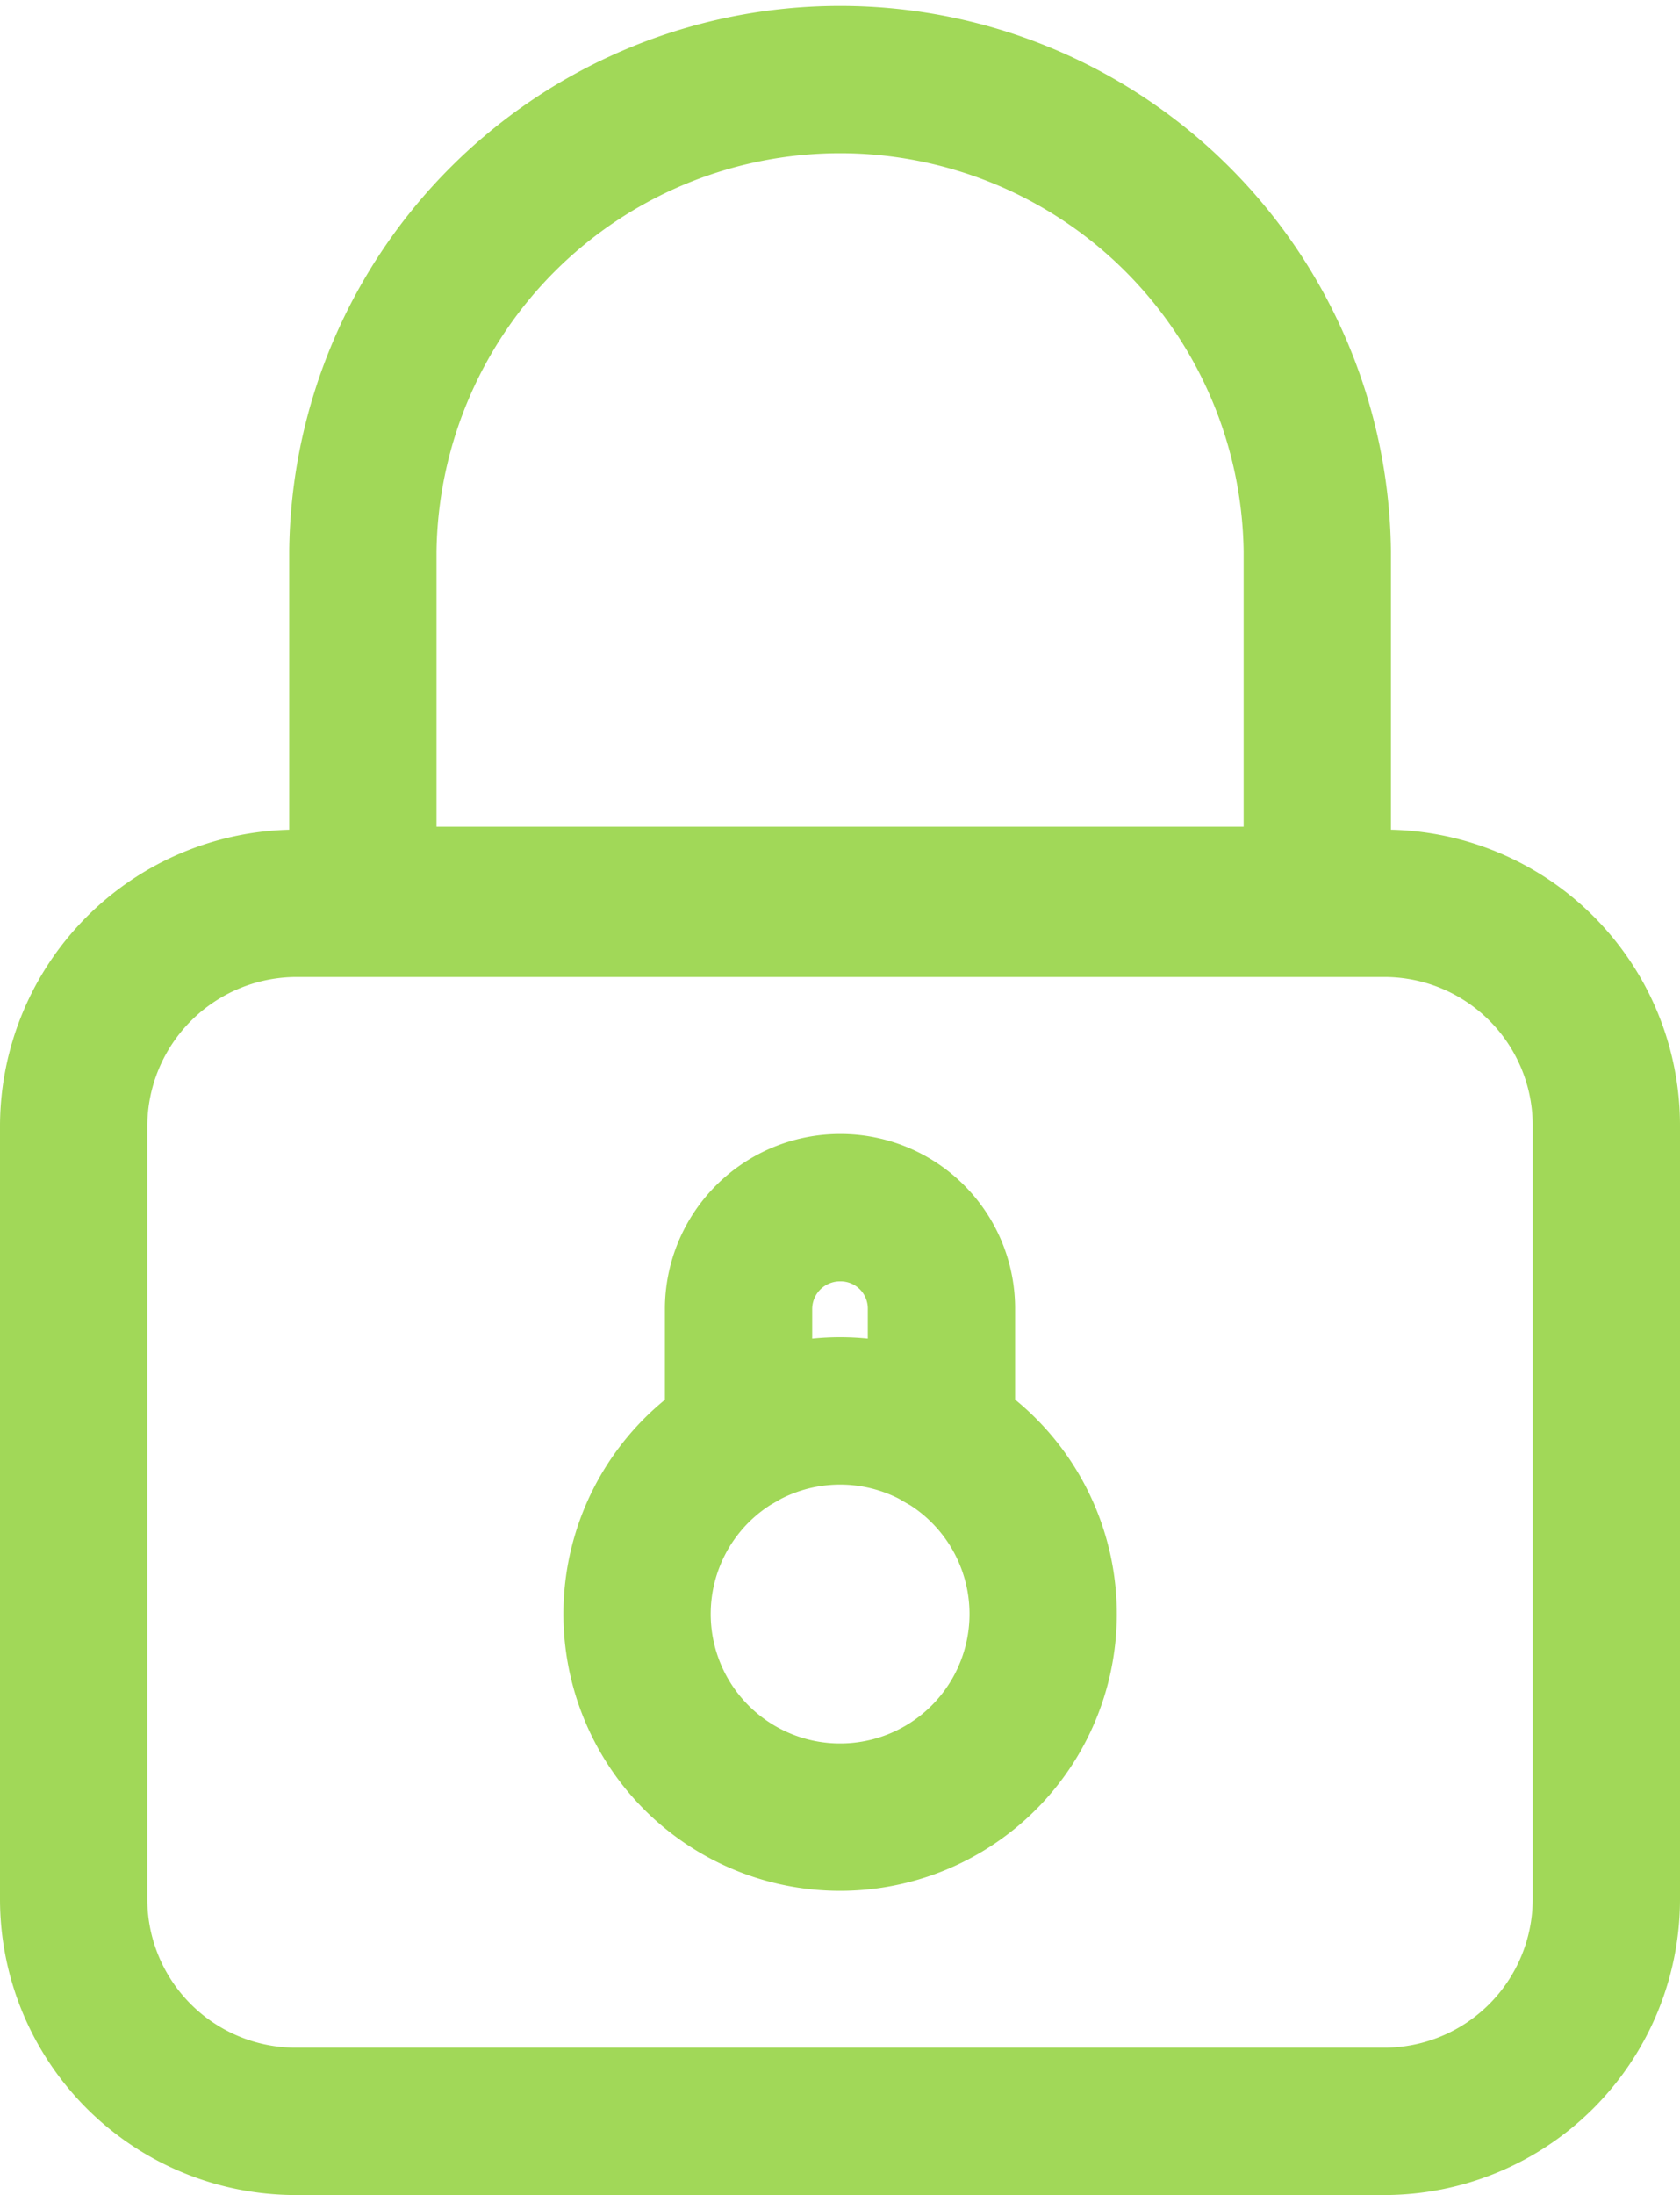 <svg xmlns="http://www.w3.org/2000/svg" width="22.811" height="29.794" viewBox="0 0 22.811 29.794">
  <g id="Group_1047" data-name="Group 1047" transform="translate(-1137.332 -594.962)">
    <path id="Path_66" data-name="Path 66" d="M1159.143,617.645v10.5a3.017,3.017,0,0,1-3.016,3.016h-14.779a3.017,3.017,0,0,1-3.016-3.016v-10.5a3.029,3.029,0,0,1,3.016-3.016h14.779a3.014,3.014,0,0,1,3.016,3.016Z" transform="translate(0 -7.407)" fill="none" stroke="#a1d858" stroke-linecap="round" stroke-linejoin="round" stroke-width="2"/>
    <path id="Path_67" data-name="Path 67" d="M1157.8,607.182v-4.741a6.48,6.48,0,0,0-12.959,0v4.741Z" transform="translate(-2.582)" fill="none" stroke="#a1d858" stroke-linecap="round" stroke-linejoin="round" stroke-width="2"/>
    <path id="Path_68" data-name="Path 68" d="M1153.3,624.607V622.86a1.377,1.377,0,0,1,1.381-1.382,1.369,1.369,0,0,1,1.374,1.382v1.747" transform="translate(-5.94 -10.125)" fill="none" stroke="#a1d858" stroke-linecap="round" stroke-linejoin="round" stroke-width="2"/>
    <path id="Path_69" data-name="Path 69" d="M1156.529,628.806a2.757,2.757,0,1,1-2.757-2.756A2.757,2.757,0,0,1,1156.529,628.806Z" transform="translate(-5.033 -11.939)" fill="none" stroke="#a1d858" stroke-linecap="round" stroke-linejoin="round" stroke-width="2"/>
  </g>
</svg>
